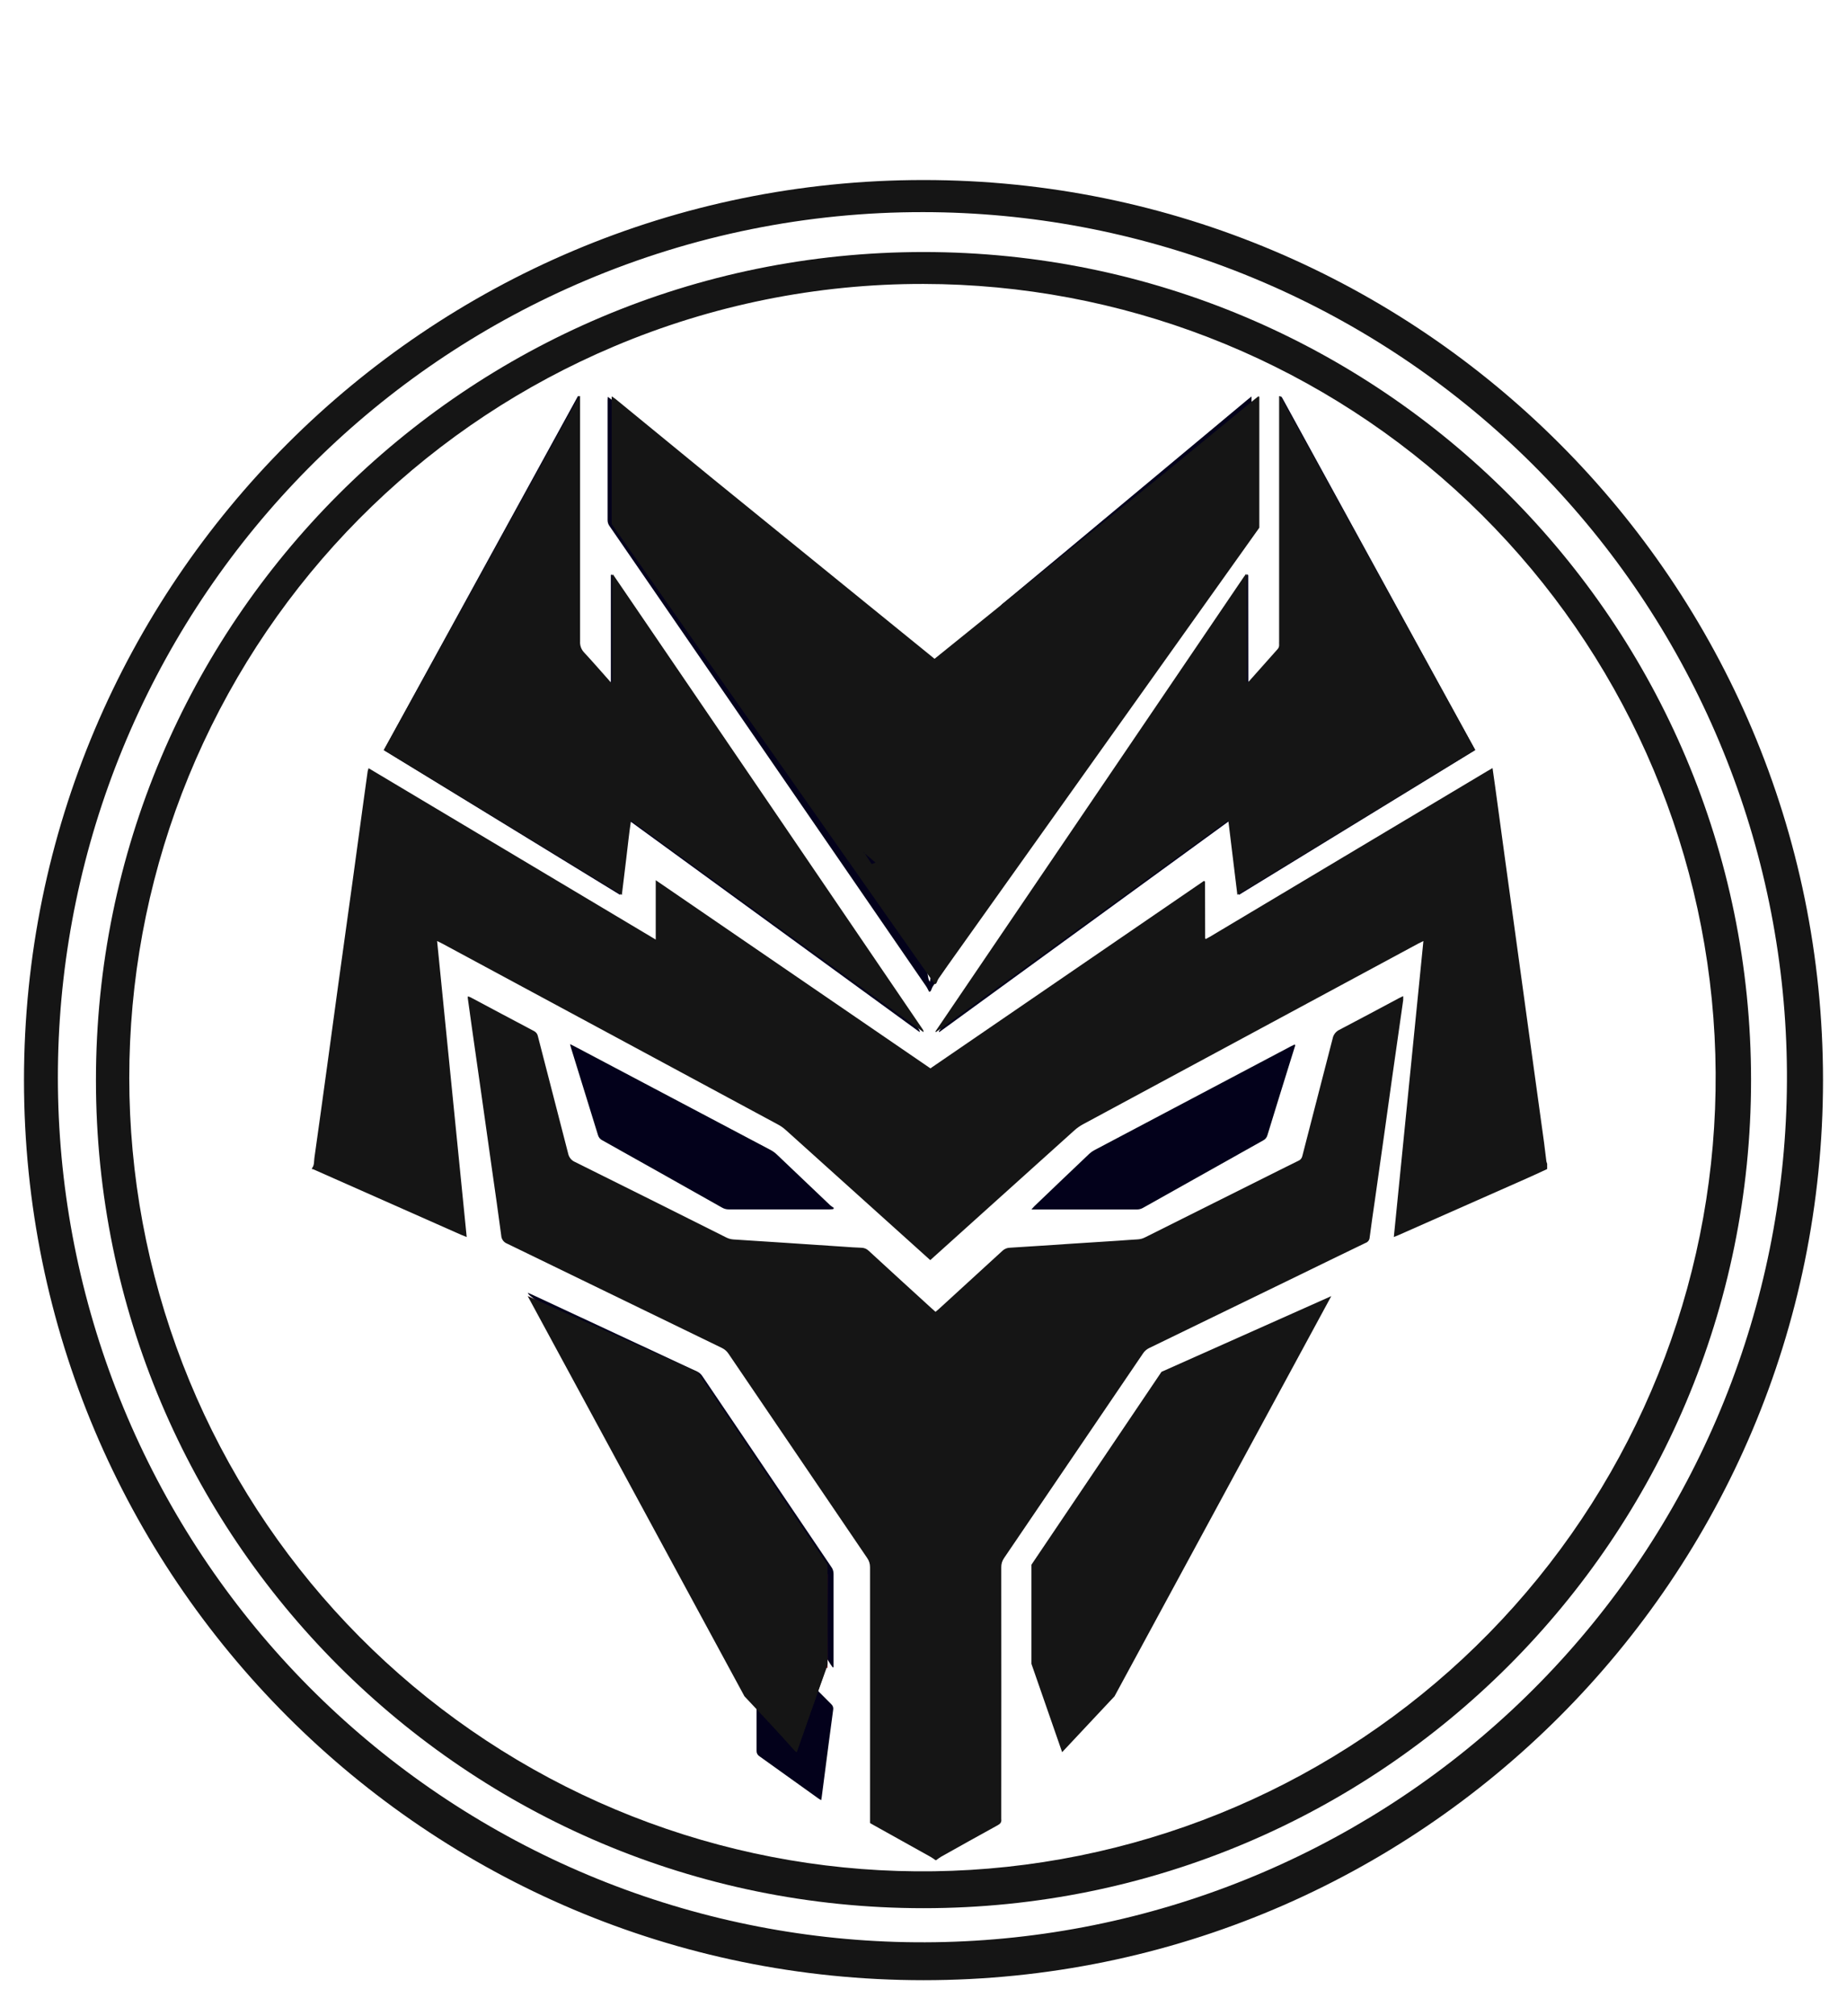 <svg width="154" height="168" viewBox="0 0 154 168" fill="none" xmlns="http://www.w3.org/2000/svg">
<path d="M77 17.676C94.868 17.698 112.092 24.356 125.329 36.359C138.566 48.361 146.874 64.852 148.64 82.633C150.406 100.414 145.506 118.217 134.889 132.59C124.272 146.962 108.695 156.879 91.18 160.416C73.665 163.954 55.461 160.86 40.098 151.735C24.735 142.61 13.309 128.104 8.036 111.031C2.763 93.959 4.019 75.536 11.56 59.337C19.101 43.138 32.39 30.317 48.849 23.361C57.755 19.591 67.329 17.657 77 17.676V17.676ZM77 15C35.579 15 2 48.579 2 90C2 131.421 35.579 165 77 165C118.421 165 152 131.421 152 90C152 48.579 118.421 15 77 15Z" fill="#151515"/>
<path d="M77 23.66C93.394 23.682 109.196 29.791 121.341 40.804C133.485 51.817 141.106 66.948 142.726 83.262C144.345 99.576 139.848 115.911 130.105 129.096C120.363 142.282 106.071 151.379 90.001 154.623C73.93 157.867 57.228 155.027 43.134 146.653C29.039 138.279 18.558 124.969 13.722 109.304C8.886 93.639 10.04 76.737 16.961 61.875C23.883 47.013 36.077 35.252 51.179 28.873C59.348 25.416 68.13 23.643 77 23.66V23.66ZM77 21C38.892 21 8 51.892 8 90C8 128.108 38.892 159 77 159C115.108 159 146 128.108 146 90C146 51.892 115.108 21 77 21Z" fill="#151515"/>
<path d="M69.433 138.941L69.501 138.911V138.728C69.501 136.195 69.501 133.661 69.501 131.126C69.498 130.919 69.431 130.719 69.307 130.554C65.722 125.261 62.137 119.96 58.553 114.653C58.447 114.491 58.297 114.363 58.122 114.284C53.521 112.144 48.922 110.002 44.324 107.856C44.219 107.806 44.109 107.766 44 107.721C44.061 107.837 44.149 107.938 44.256 108.014C47.957 110.995 51.657 113.978 55.358 116.962C55.543 117.116 55.703 117.299 55.832 117.503C60.301 124.553 64.769 131.604 69.234 138.656C69.296 138.754 69.366 138.847 69.433 138.941ZM47.529 87C47.566 87.146 47.579 87.216 47.601 87.283C48.357 89.725 49.113 92.166 49.867 94.608C49.896 94.699 49.944 94.783 50.007 94.855C50.071 94.927 50.148 94.984 50.235 95.024C53.561 96.886 56.885 98.753 60.206 100.626C60.373 100.723 60.563 100.774 60.756 100.773C63.559 100.773 66.363 100.773 69.167 100.773C69.267 100.773 69.369 100.758 69.471 100.75L69.531 100.653C69.419 100.582 69.312 100.504 69.21 100.42C67.721 99.004 66.231 97.589 64.743 96.172C64.592 96.032 64.424 95.912 64.242 95.817C58.812 92.944 53.381 90.075 47.947 87.21C47.833 87.146 47.715 87.091 47.529 87ZM107.992 87.091L107.937 87.037C107.84 87.084 107.739 87.127 107.644 87.178C102.179 90.064 96.714 92.951 91.249 95.837C91.099 95.916 90.96 96.014 90.835 96.129C89.308 97.576 87.785 99.03 86.264 100.488C86.19 100.559 86.125 100.639 86 100.778H86.355C89.171 100.778 91.987 100.778 94.803 100.778C94.971 100.778 95.135 100.736 95.283 100.656C98.631 98.782 101.978 96.905 105.324 95.024C105.409 94.981 105.485 94.92 105.545 94.846C105.605 94.772 105.65 94.686 105.675 94.594C106.291 92.582 106.913 90.57 107.542 88.558C107.701 88.061 107.85 87.569 108 87.091H107.992ZM68.469 150C68.486 149.909 68.497 149.854 68.506 149.797L68.746 147.953C68.983 146.13 69.219 144.307 69.466 142.486C69.485 142.399 69.481 142.309 69.454 142.224C69.427 142.139 69.378 142.063 69.312 142.003C67.308 140.001 65.307 137.996 63.31 135.987C63.243 135.931 63.173 135.879 63.099 135.834C63.091 135.952 63.082 136.024 63.082 136.094C63.082 139.358 63.082 142.623 63.082 145.888C63.078 145.978 63.098 146.067 63.139 146.146C63.181 146.225 63.242 146.292 63.318 146.339C64.949 147.501 66.579 148.667 68.207 149.837C68.278 149.891 68.36 149.935 68.469 150Z" fill="#03011B"/>
<path d="M51.708 74.57C51.839 73.484 51.959 72.476 52.083 71.469C52.206 70.461 52.307 69.441 52.467 68.378L76.68 86C76.69 85.919 76.668 85.838 76.619 85.773C68.082 73.143 59.546 60.515 51.009 47.889C51.005 47.884 51 47.881 50.995 47.879C50.989 47.876 50.984 47.875 50.978 47.875C50.968 47.875 50.959 47.887 50.949 47.894C50.939 47.9 50.936 47.914 50.931 47.924C50.93 47.935 50.93 47.947 50.931 47.959V56.653C50.931 56.69 50.931 56.727 50.931 56.762C50.928 56.786 50.922 56.809 50.914 56.832C50.911 56.843 50.904 56.853 50.895 56.859C50.871 56.869 50.846 56.877 50.821 56.88C50.783 56.832 50.733 56.764 50.678 56.702C49.988 55.921 49.308 55.13 48.602 54.366C48.487 54.246 48.398 54.103 48.341 53.947C48.284 53.792 48.259 53.626 48.269 53.46C48.279 46.778 48.279 40.096 48.269 33.416C48.269 33.28 48.269 33.144 48.269 33.008L48.192 33L32 62.503L51.708 74.57ZM102.544 68.368C102.798 70.459 103.044 72.483 103.294 74.57L123 62.503C117.627 52.699 112.268 42.923 106.921 33.175C106.898 33.134 106.871 33.094 106.841 33.057C106.838 33.052 106.833 33.049 106.828 33.047C106.823 33.044 106.817 33.043 106.811 33.043C106.792 33.048 106.773 33.054 106.755 33.062V53.455C106.755 53.552 106.755 53.648 106.755 53.745C106.76 53.817 106.749 53.889 106.723 53.957C106.698 54.024 106.658 54.085 106.606 54.136C105.833 55.005 105.065 55.879 104.294 56.749C104.237 56.801 104.177 56.849 104.112 56.892C104.101 56.871 104.092 56.85 104.086 56.827L104.076 47.984C104.075 47.959 104.071 47.935 104.066 47.912C104.063 47.901 104.057 47.891 104.047 47.885C104.039 47.885 104.026 47.875 104.001 47.865C103.947 47.939 103.887 48.012 103.834 48.09L78.286 85.93C78.284 85.935 78.283 85.941 78.283 85.947C78.283 85.954 78.284 85.959 78.286 85.965C78.286 85.965 78.3 85.98 78.318 86L102.544 68.368ZM77.472 82.646C77.51 82.628 77.58 82.618 77.6 82.581C77.673 82.448 77.71 82.289 77.795 82.166C86.57 69.406 95.35 56.648 104.134 43.892C104.275 43.699 104.351 43.465 104.349 43.225C104.342 39.975 104.342 36.724 104.349 33.474V33.035L103.986 33.327L88.545 46.197L83.651 50.263C83.501 50.364 83.395 50.518 83.355 50.695C82.902 53.161 82.437 55.626 81.975 58.09C81.24 62.019 80.506 65.948 79.773 69.878L77.753 80.667C77.682 81.046 77.603 81.425 77.528 81.805C77.458 81.7 77.412 81.579 77.395 81.453C76.903 78.822 76.41 76.191 75.917 73.559C75.473 71.179 75.025 68.798 74.574 66.416C74.121 63.998 73.669 61.581 73.218 59.165C72.701 56.401 72.18 53.64 71.672 50.877C71.635 50.614 71.499 50.375 71.292 50.209C67.737 47.26 64.191 44.306 60.652 41.348L50.988 33.295C50.9 33.222 50.803 33.16 50.676 33.067C50.676 33.192 50.66 33.262 50.66 33.33C50.66 36.667 50.66 40.005 50.66 43.342C50.66 43.522 50.718 43.698 50.826 43.842L70.6 72.563C72.806 75.769 75.011 78.974 77.215 82.179C77.307 82.312 77.373 82.466 77.472 82.646V82.646Z" fill="#03011B"/>
<path d="M26.017 97.336C26.217 97.088 26.174 96.773 26.214 96.486C26.584 93.883 26.939 91.28 27.298 88.675C27.6 86.465 27.895 84.274 28.199 82.072C28.597 79.187 28.998 76.302 29.4 73.419C29.7 71.244 29.997 69.067 30.292 66.89C30.412 66.01 30.534 65.129 30.658 64.25C30.678 64.169 30.702 64.088 30.731 64.01L54.674 78.291V73.342L77.576 89.021C85.188 83.807 92.792 78.6 100.386 73.4L100.442 73.432C100.451 73.439 100.458 73.447 100.462 73.458C100.469 73.481 100.473 73.506 100.474 73.531L100.484 78.164C100.484 78.176 100.494 78.188 100.522 78.249C100.642 78.184 100.763 78.125 100.879 78.057L109.192 73.096L124.005 64.255L124.445 64C124.523 64.541 124.594 65.029 124.66 65.515C124.941 67.545 125.218 69.574 125.49 71.603C125.742 73.425 125.993 75.247 126.243 77.067L127.005 82.606C127.311 84.83 127.616 87.055 127.923 89.281C128.195 91.248 128.467 93.216 128.738 95.183C128.809 95.709 128.866 96.238 128.934 96.763C128.949 96.832 128.971 96.9 129 96.965V97.411C128.408 97.683 127.817 97.962 127.219 98.225L116.598 102.919C116.49 102.967 116.381 103.007 116.215 103.075C117.045 94.835 117.858 86.652 118.681 78.412C118.498 78.502 118.379 78.556 118.264 78.618C108.941 83.639 99.618 88.661 90.294 93.684C90.04 93.822 89.801 93.99 89.584 94.184C85.684 97.686 81.788 101.192 77.896 104.701C77.786 104.798 77.682 104.898 77.564 105C73.544 101.381 69.523 97.763 65.501 94.145C65.311 93.975 65.103 93.828 64.88 93.708C55.536 88.672 46.19 83.639 36.843 78.607C36.731 78.546 36.611 78.492 36.445 78.41C37.275 86.651 38.088 94.833 38.913 103.077C38.707 102.992 38.563 102.936 38.415 102.875L26.105 97.424C26.07 97.415 26.035 97.41 26 97.411L26.017 97.336Z" fill="#151515"/>
<path d="M77.996 154.995C77.866 154.907 77.743 154.809 77.608 154.734C76.052 153.865 74.497 152.999 72.942 152.134C72.815 152.065 72.69 151.991 72.542 151.906V151.442C72.542 144.489 72.542 137.534 72.542 130.58C72.544 130.304 72.458 130.035 72.297 129.811C68.438 124.14 64.585 118.466 60.736 112.79C60.595 112.581 60.4 112.414 60.17 112.308C54.205 109.413 48.24 106.519 42.276 103.623C42.14 103.57 42.022 103.479 41.937 103.361C41.851 103.243 41.801 103.103 41.793 102.957C41.554 101.149 41.293 99.343 41.035 97.536C40.73 95.371 40.425 93.208 40.118 91.046C39.865 89.25 39.605 87.456 39.35 85.661C39.231 84.824 39.114 83.987 39 83.148C39 83.104 39.004 83.06 39.013 83.017C39.098 83.052 39.18 83.073 39.247 83.11C41.01 84.047 42.769 84.989 44.537 85.919C44.621 85.963 44.693 86.027 44.748 86.104C44.803 86.182 44.839 86.271 44.854 86.365C45.687 89.618 46.543 92.868 47.373 96.123C47.405 96.278 47.474 96.423 47.574 96.545C47.675 96.668 47.804 96.764 47.95 96.825C52.155 98.912 56.356 101.008 60.552 103.112C60.745 103.21 60.956 103.267 61.173 103.279C62.575 103.364 63.976 103.455 65.377 103.551L70.376 103.884C70.859 103.916 71.341 103.956 71.826 103.969C72.055 103.972 72.273 104.064 72.435 104.225C74.182 105.831 75.932 107.432 77.686 109.028C77.782 109.118 77.884 109.194 78.002 109.308C78.102 109.224 78.194 109.153 78.281 109.073C80.05 107.457 81.818 105.839 83.585 104.22C83.749 104.064 83.967 103.973 84.194 103.967C85.837 103.869 87.48 103.754 89.123 103.646L93.219 103.383C93.762 103.348 94.305 103.299 94.849 103.272C95.065 103.261 95.277 103.204 95.47 103.105L106.087 97.8C106.814 97.439 107.537 97.073 108.265 96.719C108.347 96.684 108.42 96.629 108.476 96.56C108.532 96.49 108.57 96.409 108.587 96.321C109.42 93.056 110.28 89.794 111.115 86.529C111.145 86.373 111.212 86.227 111.31 86.101C111.408 85.976 111.534 85.875 111.678 85.807C113.331 84.947 114.97 84.062 116.615 83.186C116.73 83.125 116.85 83.072 116.995 83C117.002 83.115 117.002 83.23 116.995 83.344C116.692 85.475 116.388 87.604 116.083 89.733C115.855 91.347 115.634 92.965 115.405 94.58C115.153 96.363 114.9 98.146 114.647 99.929C114.495 100.992 114.334 102.055 114.199 103.122C114.192 103.222 114.156 103.318 114.095 103.397C114.034 103.476 113.951 103.536 113.856 103.568C112.013 104.456 110.173 105.348 108.337 106.246C104.158 108.276 99.978 110.306 95.798 112.336C95.594 112.436 95.421 112.59 95.298 112.782C91.442 118.467 87.58 124.15 83.714 129.831C83.557 130.058 83.477 130.329 83.484 130.604C83.491 137.498 83.491 144.392 83.484 151.286C83.478 151.383 83.478 151.48 83.484 151.577C83.523 151.83 83.408 151.966 83.19 152.086C81.61 152.955 80.034 153.831 78.462 154.715C78.319 154.795 78.191 154.905 78.054 155L77.996 154.995Z" fill="#151515"/>
<path d="M68.927 139C68.861 138.906 68.791 138.813 68.73 138.716C64.296 131.683 59.861 124.652 55.425 117.621C55.297 117.417 55.138 117.235 54.954 117.08C51.283 114.102 43.897 107.95 44.001 108C48.566 110.137 53.132 112.274 57.699 114.41C57.873 114.49 58.021 114.617 58.126 114.778C61.684 120.065 65.245 125.351 68.808 130.636C68.93 130.8 68.997 131 69 131.206C68.993 133.732 68.993 136.259 69 138.788V138.97L68.927 139Z" fill="#9B232E"/>
<path d="M44 108L62.071 141.343L66.439 146L69 138.64V130.379L58.156 114.309L44 108Z" fill="#151515"/>
<path d="M66.399 146C66.307 145.913 66.232 145.852 66.174 145.784C64.833 144.294 63.493 142.804 62.153 141.315C62.088 141.254 62.041 141.176 62.018 141.089C61.994 141.003 61.994 140.912 62.018 140.826C62.716 137.635 63.409 134.444 64.096 131.252C64.111 131.181 64.136 131.114 64.168 131C64.227 131.061 64.283 131.126 64.334 131.195C65.859 133.584 67.383 135.973 68.906 138.362C68.958 138.435 68.989 138.519 68.998 138.608C69.006 138.696 68.991 138.785 68.954 138.866C68.329 140.594 67.714 142.326 67.096 144.055C66.887 144.641 66.68 145.23 66.47 145.809C66.459 145.864 66.434 145.913 66.399 146Z" fill="#151515"/>
<path d="M51.848 74.571L32 62.504L48.288 33L48.366 33.008C48.366 33.144 48.366 33.28 48.366 33.416C48.366 40.096 48.366 46.777 48.366 53.459C48.356 53.625 48.381 53.791 48.439 53.947C48.497 54.103 48.586 54.245 48.701 54.365C49.413 55.131 50.097 55.922 50.792 56.701C50.847 56.763 50.898 56.831 50.937 56.88C50.962 56.876 50.987 56.869 51.01 56.858C51.02 56.852 51.027 56.842 51.03 56.831C51.038 56.809 51.044 56.785 51.047 56.761C51.047 56.726 51.047 56.689 51.047 56.653V47.958C51.046 47.947 51.046 47.935 51.047 47.923C51.047 47.913 51.061 47.903 51.066 47.893C51.071 47.883 51.084 47.876 51.094 47.875C51.1 47.875 51.106 47.876 51.111 47.878C51.117 47.88 51.122 47.884 51.126 47.888C59.742 60.516 68.345 73.145 76.936 85.773C76.985 85.838 77.007 85.919 76.998 86L52.613 68.379C52.445 69.442 52.351 70.458 52.225 71.469C52.099 72.48 51.98 73.485 51.848 74.571Z" fill="#151515"/>
<path d="M102.413 68.354L78.036 86C78.017 85.98 78.007 85.973 78.004 85.965C78.001 85.959 78 85.953 78 85.947C78 85.941 78.001 85.935 78.004 85.93L103.713 48.063C103.766 47.984 103.827 47.911 103.88 47.837C103.906 47.847 103.919 47.849 103.927 47.857C103.937 47.864 103.943 47.873 103.946 47.884C103.952 47.907 103.955 47.932 103.956 47.956L103.966 56.806C103.972 56.829 103.981 56.851 103.993 56.872C104.058 56.829 104.119 56.781 104.176 56.728C104.952 55.858 105.725 54.983 106.503 54.113C106.554 54.062 106.595 54.001 106.62 53.934C106.646 53.866 106.657 53.794 106.652 53.722C106.644 53.625 106.652 53.528 106.652 53.431V33.018C106.67 33.011 106.689 33.004 106.709 33C106.715 33 106.72 33.001 106.726 33.003C106.731 33.005 106.736 33.009 106.739 33.013C106.769 33.051 106.796 33.09 106.82 33.132C112.206 42.902 117.6 52.686 123 62.484L103.17 74.561C102.913 72.472 102.668 70.44 102.413 68.354Z" fill="#151515"/>
<path d="M77.946 82C77.847 81.822 77.778 81.67 77.688 81.539C75.474 78.371 73.258 75.206 71.04 72.041L51.176 43.677C51.068 43.534 51.009 43.361 51.008 43.183C51.015 39.887 51.015 36.591 51.008 33.295C51.008 33.227 51.017 33.158 51.025 33.035C51.152 33.127 51.249 33.188 51.338 33.26L61.051 41.213C64.614 44.132 68.179 47.05 71.745 49.966C71.953 50.129 72.09 50.365 72.126 50.625C72.629 53.354 73.161 56.081 73.68 58.81C74.135 61.199 74.589 63.586 75.043 65.972C75.49 68.323 75.94 70.675 76.393 73.027C76.891 75.625 77.386 78.224 77.879 80.823C77.896 80.948 77.942 81.067 78.013 81.171C78.088 80.795 78.167 80.421 78.239 80.047L80.268 69.392C81.007 65.51 81.745 61.629 82.482 57.749C82.946 55.315 83.413 52.881 83.869 50.445C83.906 50.272 84.009 50.118 84.157 50.017L89.066 45.994L104.586 33.288L104.951 33V33.433C104.951 36.644 104.951 39.854 104.951 43.064C104.953 43.301 104.878 43.532 104.735 43.723C95.908 56.321 87.084 68.921 78.264 81.524C78.178 81.646 78.141 81.802 78.068 81.934C78.054 81.972 77.984 81.987 77.946 82ZM51 33.043L77.921 54.895L105 33.043V43.972L77.921 81.987L51 43.666V33.043Z" fill="#151515"/>
<path d="M72 71.022L73 71.879L72.675 72L72.034 71L72 71.022Z" fill="#03011B"/>
<path d="M111 108L92.928 141.343L88.559 146L86 138.64V130.379L96.843 114.309L111 108Z" fill="#151515"/>
</svg>
